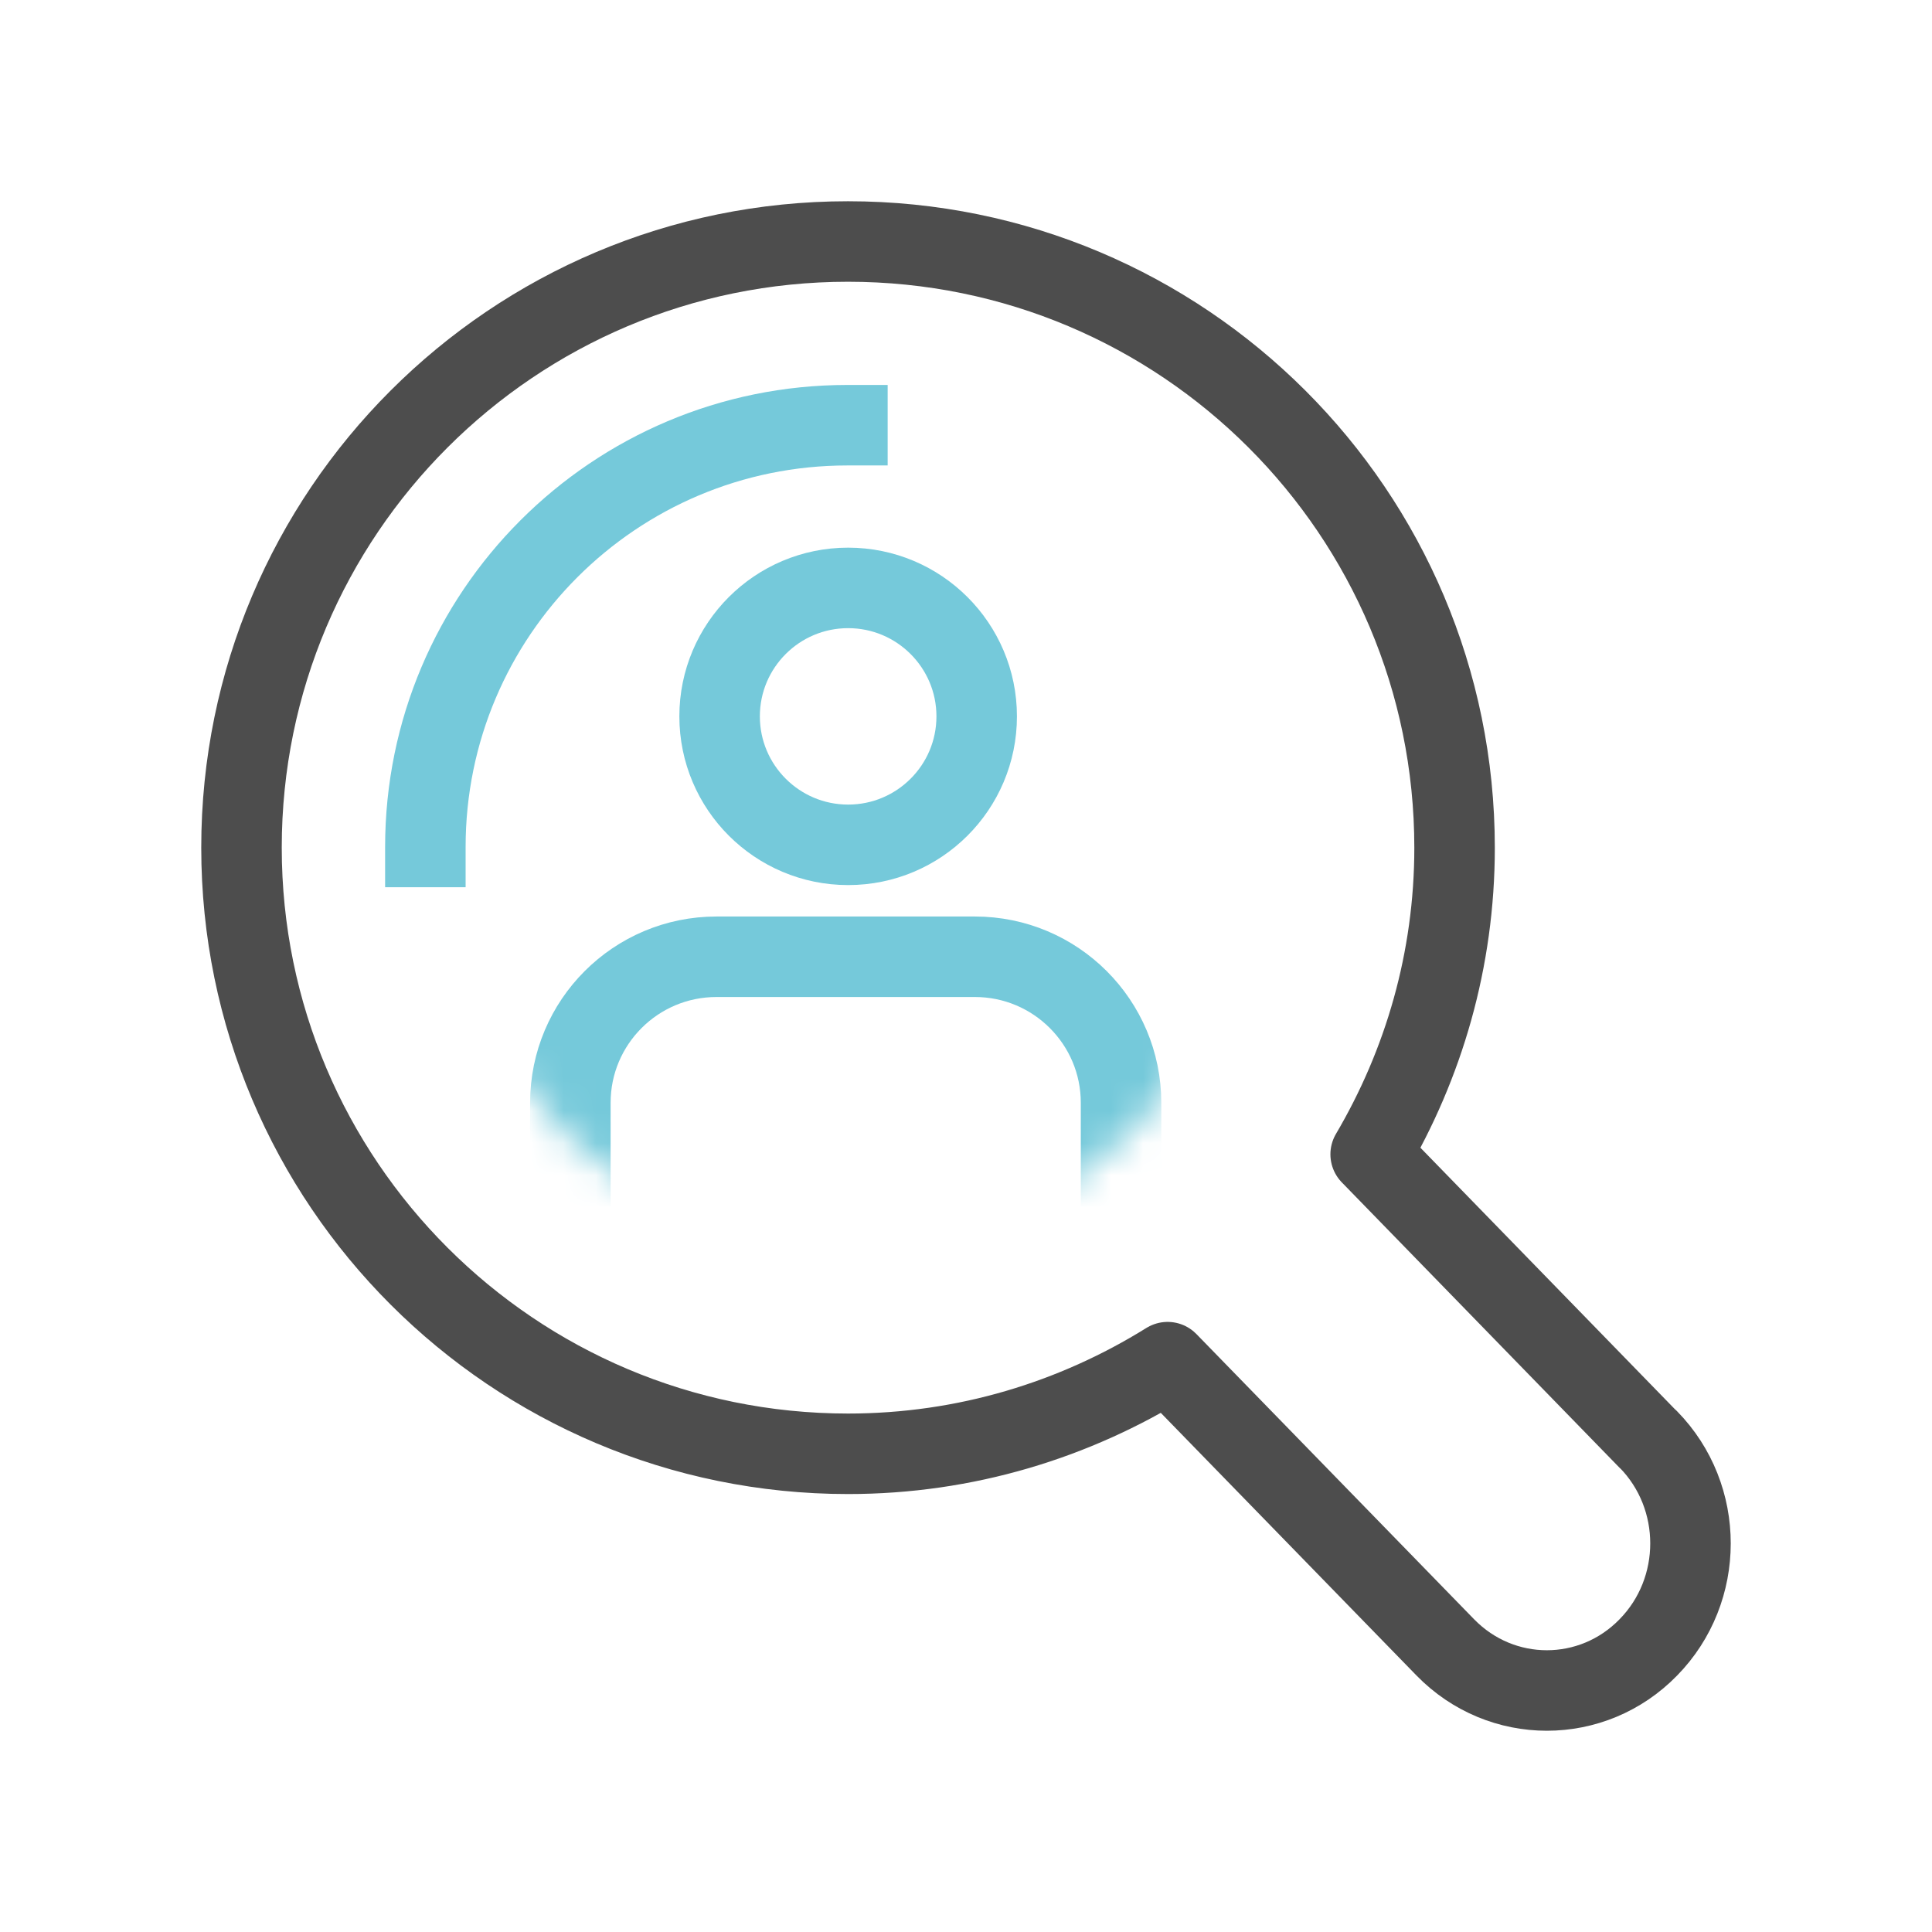 <svg width="60" height="60" viewBox="0 0 60 60" fill="none" xmlns="http://www.w3.org/2000/svg">
<rect width="60" height="60" fill="white"/>
<path d="M34.45 40.444L44.884 51.162C46.625 52.947 49.452 52.947 51.19 51.162C52.935 49.381 52.935 46.484 51.19 44.704L40.756 33.984" fill="white"/>
<path d="M26.337 41.946C17.718 41.946 10.705 34.937 10.705 26.323C10.705 17.71 17.718 10.701 26.337 10.701C34.956 10.701 41.969 17.71 41.969 26.323C41.969 34.937 34.956 41.946 26.337 41.946Z" fill="white"/>
<path d="M51.188 44.706L42.567 35.848C44.214 33.051 45.173 29.805 45.173 26.326C45.173 15.927 36.741 7.5 26.335 7.5C15.93 7.5 7.5 15.927 7.5 26.323C7.5 36.72 15.935 45.149 26.338 45.149C29.984 45.149 33.377 44.097 36.261 42.303L44.885 51.161C46.626 52.946 49.453 52.946 51.191 51.161C52.936 49.38 52.936 46.484 51.191 44.703L51.188 44.706Z" stroke="#4D4D4D" stroke-width="2.5" stroke-linejoin="round"/>
<mask id="mask0_1565_44934" style="mask-type:luminance" maskUnits="userSpaceOnUse" x="13" y="13" width="26" height="26">
<path d="M38.808 26.311C38.808 33.205 33.217 38.795 26.317 38.795C19.416 38.795 13.825 33.207 13.825 26.311C13.825 19.416 19.416 13.828 26.317 13.828C33.217 13.828 38.808 19.418 38.808 26.311Z" fill="white"/>
</mask>
<g mask="url(#mask0_1565_44934)">
<path d="M30.332 22.247C30.332 24.452 28.543 26.237 26.34 26.237C24.136 26.237 22.348 24.449 22.348 22.247C22.348 20.045 24.136 18.258 26.34 18.258C28.543 18.258 30.332 20.045 30.332 22.247Z" stroke="#75C9DA" stroke-width="2.5" stroke-linejoin="round"/>
<path d="M30.276 29.713H22.252C19.745 29.713 17.713 31.744 17.713 34.249V39.379C17.713 41.883 19.745 43.914 22.252 43.914H30.276C32.783 43.914 34.815 41.883 34.815 39.379V34.249C34.815 31.744 32.783 29.713 30.276 29.713Z" stroke="#75C9DA" stroke-width="2.5" stroke-linejoin="round"/>
</g>
<path d="M13.21 26.304C13.21 19.068 19.079 13.205 26.317 13.205" stroke="#75C9DA" stroke-width="2.5" stroke-linecap="square" stroke-linejoin="round"/>
</svg>
